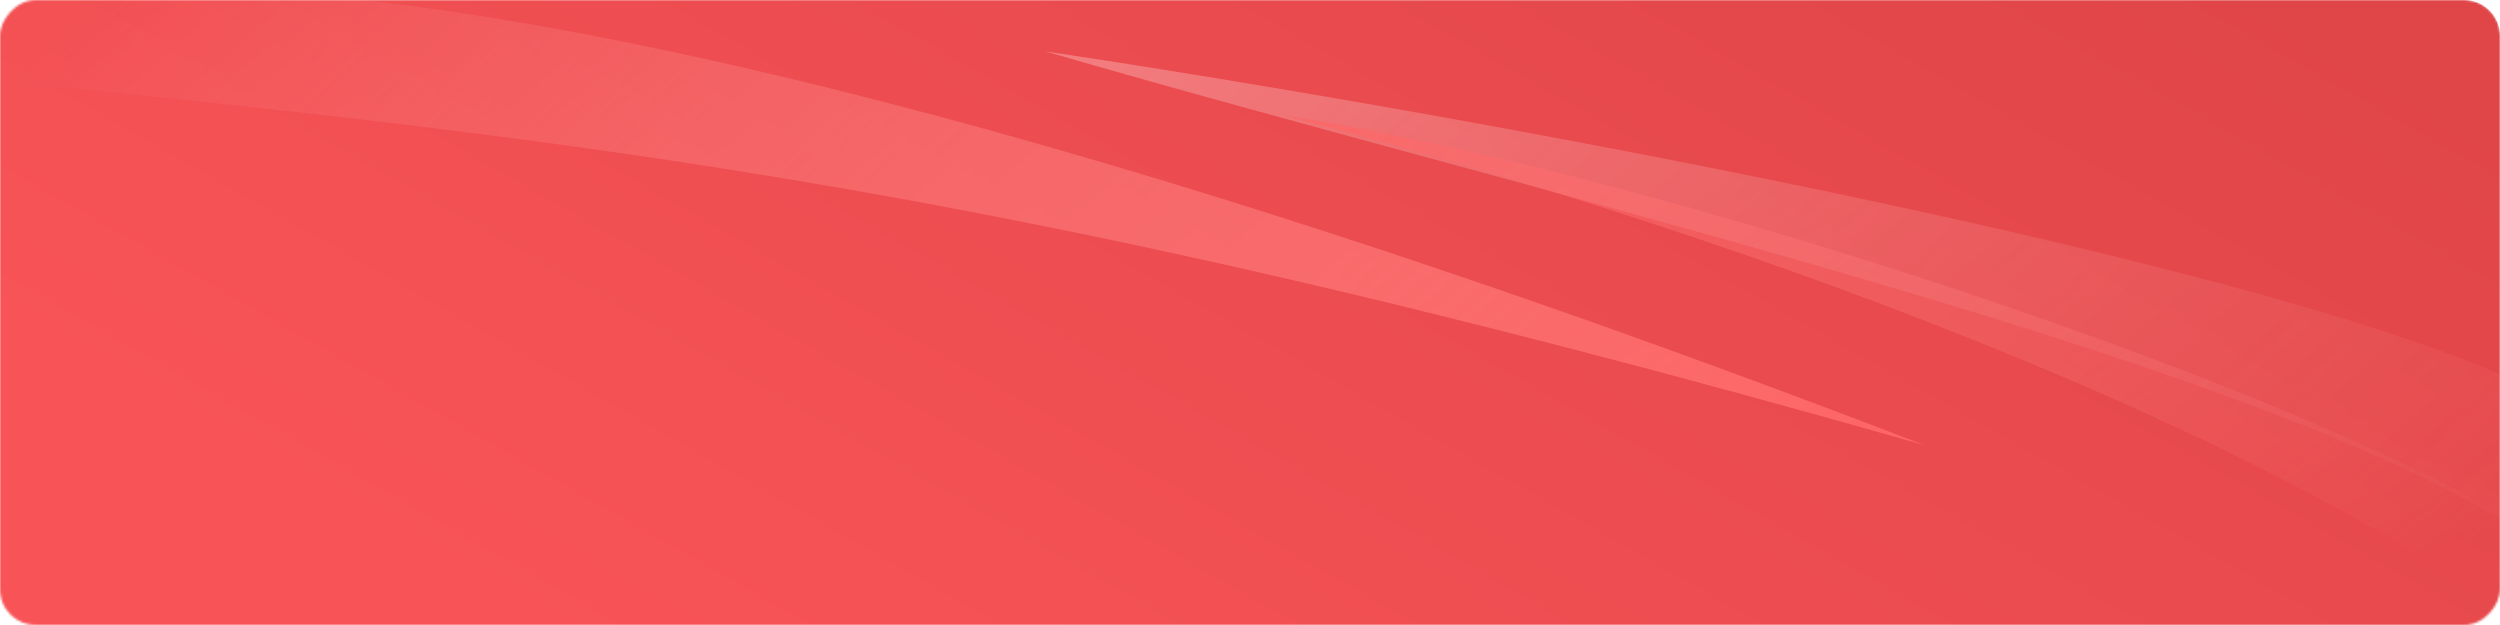 <svg width="1120" height="280" viewBox="0 0 1120 280" fill="none" xmlns="http://www.w3.org/2000/svg">
<mask id="mask0_47_206" style="mask-type:alpha" maskUnits="userSpaceOnUse" x="0" y="0" width="1120" height="280">
<rect width="1120" height="280" rx="16" transform="matrix(-1 0 0 1 1120 0)" fill="#C4C4C4"/>
</mask>
<g mask="url(#mask0_47_206)">
<rect width="1125" height="301" rx="16" transform="matrix(-1 0 0 1 1120 0)" fill="url(#paint0_linear_47_206)"/>
<mask id="mask1_47_206" style="mask-type:alpha" maskUnits="userSpaceOnUse" x="-5" y="0" width="1125" height="301">
<rect width="1125" height="301" rx="16" transform="matrix(-1 0 0 1 1120 0)" fill="#01ACD7"/>
</mask>
<g mask="url(#mask1_47_206)">
<path d="M1139.4 176.72C1023.41 116.543 629.625 46.99 468.276 23.006C702.116 91.033 1031.83 165.819 1139.4 245.401V176.72Z" fill="url(#paint1_linear_47_206)" fill-opacity="0.34"/>
<path d="M1139.4 242.526C1044.35 177.003 736.306 75.748 574.957 51.765C827.559 116.949 1061.81 217.602 1139.4 290.456V242.526Z" fill="url(#paint2_linear_47_206)" fill-opacity="0.8"/>
<path d="M103.621 -4.793C311.164 4.793 617.629 105.184 862.026 199.388C404.267 69.019 221.94 58.474 -156.293 21.089C-121.379 21.089 66.541 -6.506 103.621 -4.793Z" fill="url(#paint3_linear_47_206)"/>
</g>
</g>
<defs>
<linearGradient id="paint0_linear_47_206" x1="120.259" y1="-12.462" x2="431.561" y2="536.809" gradientUnits="userSpaceOnUse">
<stop stop-color="#E04548"/>
<stop offset="1" stop-color="#F85457"/>
</linearGradient>
<linearGradient id="paint1_linear_47_206" x1="481.853" y1="23.006" x2="907.012" y2="512.359" gradientUnits="userSpaceOnUse">
<stop stop-color="#FFDBDB"/>
<stop offset="1" stop-color="#FF9999" stop-opacity="0"/>
</linearGradient>
<linearGradient id="paint2_linear_47_206" x1="528.405" y1="46.013" x2="828.819" y2="450.586" gradientUnits="userSpaceOnUse">
<stop stop-color="#FF5F5F" stop-opacity="0.88"/>
<stop offset="1" stop-color="#FF9797" stop-opacity="0"/>
</linearGradient>
<linearGradient id="paint3_linear_47_206" x1="863.965" y1="199.388" x2="412.182" y2="-322.347" gradientUnits="userSpaceOnUse">
<stop stop-color="#FF6565"/>
<stop offset="1" stop-color="#FFA3A3" stop-opacity="0"/>
</linearGradient>
</defs>
</svg>
